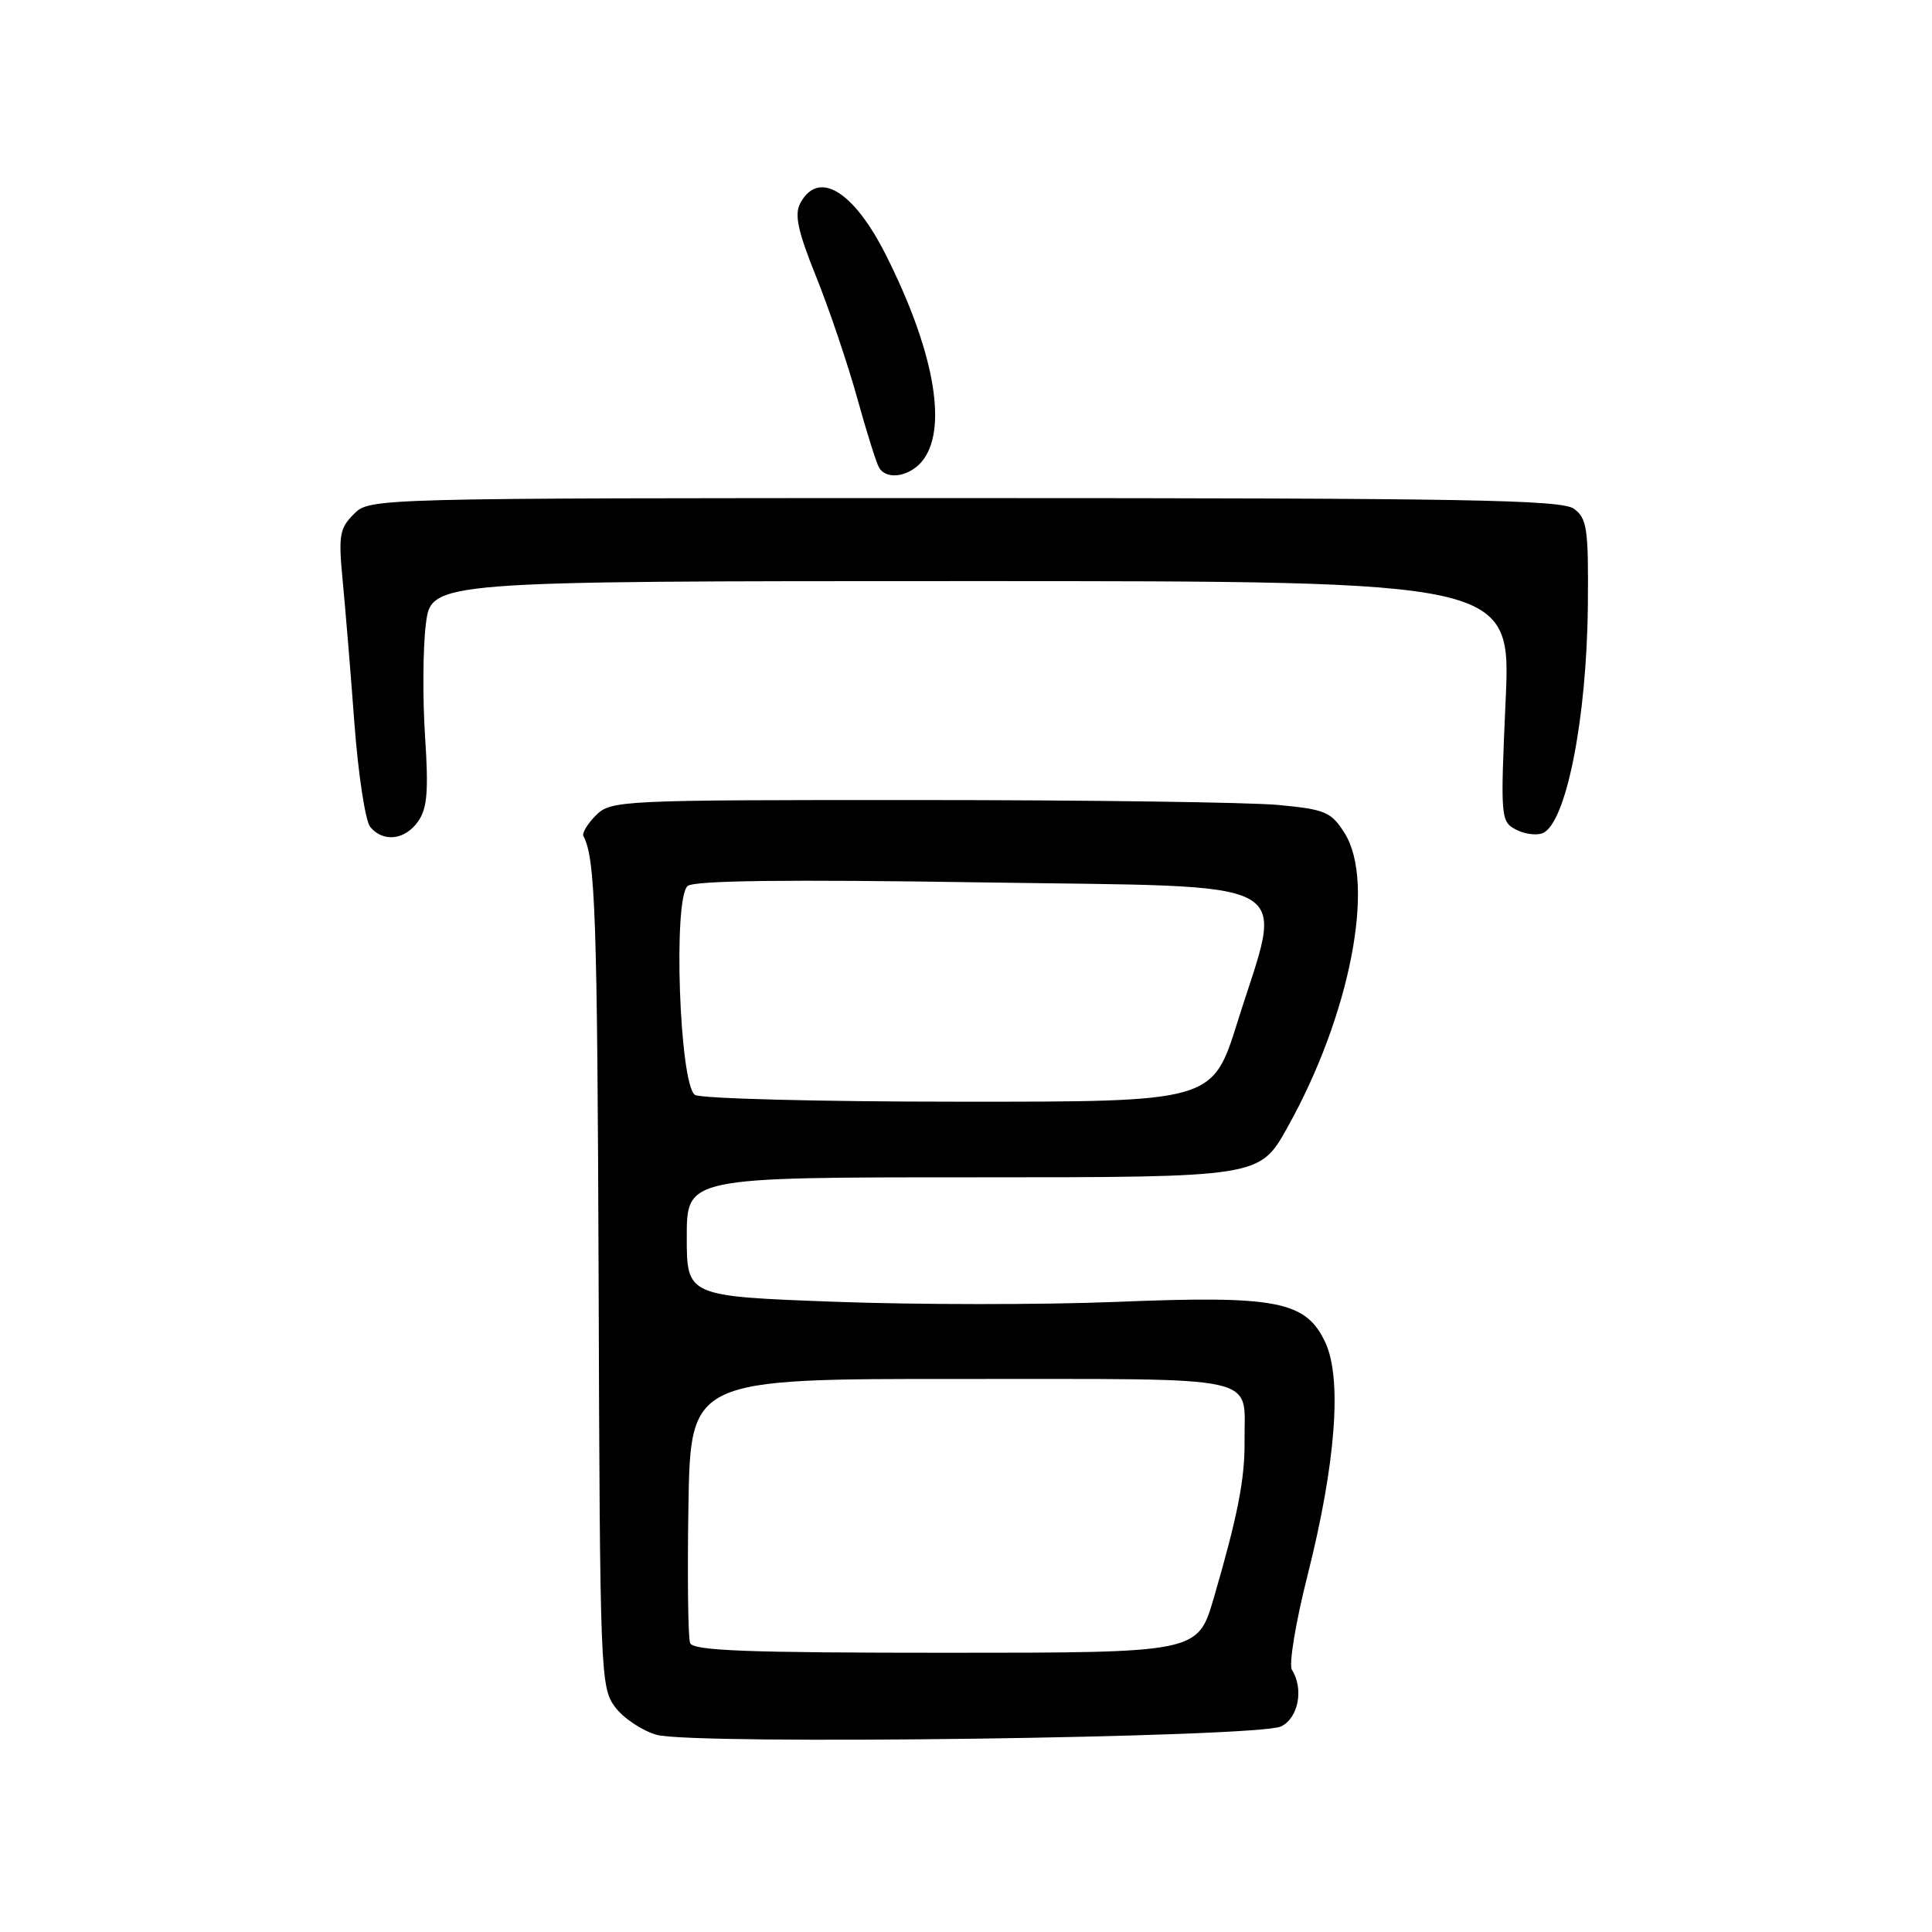 <?xml version="1.0" encoding="UTF-8" standalone="no"?>
<!DOCTYPE svg PUBLIC "-//W3C//DTD SVG 1.1//EN" "http://www.w3.org/Graphics/SVG/1.1/DTD/svg11.dtd" >
<svg xmlns="http://www.w3.org/2000/svg" xmlns:xlink="http://www.w3.org/1999/xlink" version="1.1" viewBox="0 0 256 256">
 <g >
 <path fill="currentColor"
d=" M 169.75 228.76 C 172.05 227.64 172.78 223.78 171.19 221.27 C 170.75 220.59 171.68 214.96 173.25 208.77 C 177.01 193.90 177.86 182.62 175.59 177.83 C 173.00 172.38 169.17 171.64 147.85 172.51 C 138.12 172.90 121.34 172.89 110.57 172.49 C 91.00 171.76 91.00 171.76 91.00 163.88 C 91.00 156.00 91.00 156.00 128.95 156.00 C 166.90 156.00 166.90 156.00 170.57 149.43 C 178.90 134.55 182.32 116.98 178.17 110.40 C 176.39 107.58 175.63 107.25 169.36 106.66 C 165.59 106.31 144.16 106.01 121.75 106.01 C 82.09 106.00 80.95 106.05 78.96 108.04 C 77.84 109.16 77.10 110.39 77.31 110.79 C 78.89 113.73 79.15 121.61 79.32 169.50 C 79.49 221.79 79.56 223.59 81.50 226.19 C 82.60 227.67 85.08 229.32 87.00 229.87 C 91.83 231.25 166.72 230.24 169.75 228.76 Z  M 55.41 108.83 C 56.62 107.10 56.80 104.80 56.32 97.52 C 55.99 92.49 56.04 85.81 56.43 82.69 C 57.14 77.00 57.14 77.00 128.69 77.00 C 200.23 77.00 200.23 77.00 199.50 92.91 C 198.81 108.26 198.85 108.85 200.82 109.90 C 201.94 110.50 203.54 110.73 204.38 110.41 C 207.49 109.21 210.26 95.33 210.40 80.17 C 210.49 70.04 210.29 68.69 208.56 67.42 C 206.92 66.22 194.35 66.00 127.81 66.00 C 49.00 66.00 49.00 66.00 46.88 68.12 C 45.00 70.00 44.83 70.96 45.40 76.87 C 45.75 80.52 46.46 89.05 46.96 95.83 C 47.47 102.61 48.41 108.79 49.06 109.58 C 50.79 111.65 53.66 111.32 55.41 108.83 Z  M 122.44 60.78 C 125.55 56.34 123.66 46.24 117.39 33.79 C 113.10 25.27 108.43 22.45 106.04 26.93 C 105.24 28.42 105.71 30.62 108.15 36.68 C 109.88 40.98 112.32 48.20 113.58 52.73 C 114.83 57.25 116.14 61.41 116.49 61.98 C 117.58 63.75 120.82 63.09 122.44 60.78 Z  M 91.44 217.71 C 91.17 217.01 91.07 208.84 91.22 199.56 C 91.50 182.70 91.50 182.70 127.44 182.72 C 168.06 182.75 164.81 182.04 164.91 191.00 C 164.96 195.99 163.98 200.95 160.83 211.75 C 158.71 219.00 158.71 219.00 125.32 219.00 C 99.03 219.00 91.83 218.73 91.44 217.71 Z  M 92.09 145.08 C 90.03 143.77 89.16 118.91 91.13 117.39 C 92.07 116.67 104.32 116.52 130.00 116.92 C 173.20 117.59 170.09 115.89 163.97 135.43 C 160.66 146.00 160.66 146.00 127.08 145.98 C 108.61 145.98 92.87 145.57 92.09 145.08 Z "/>
</g>
</svg>